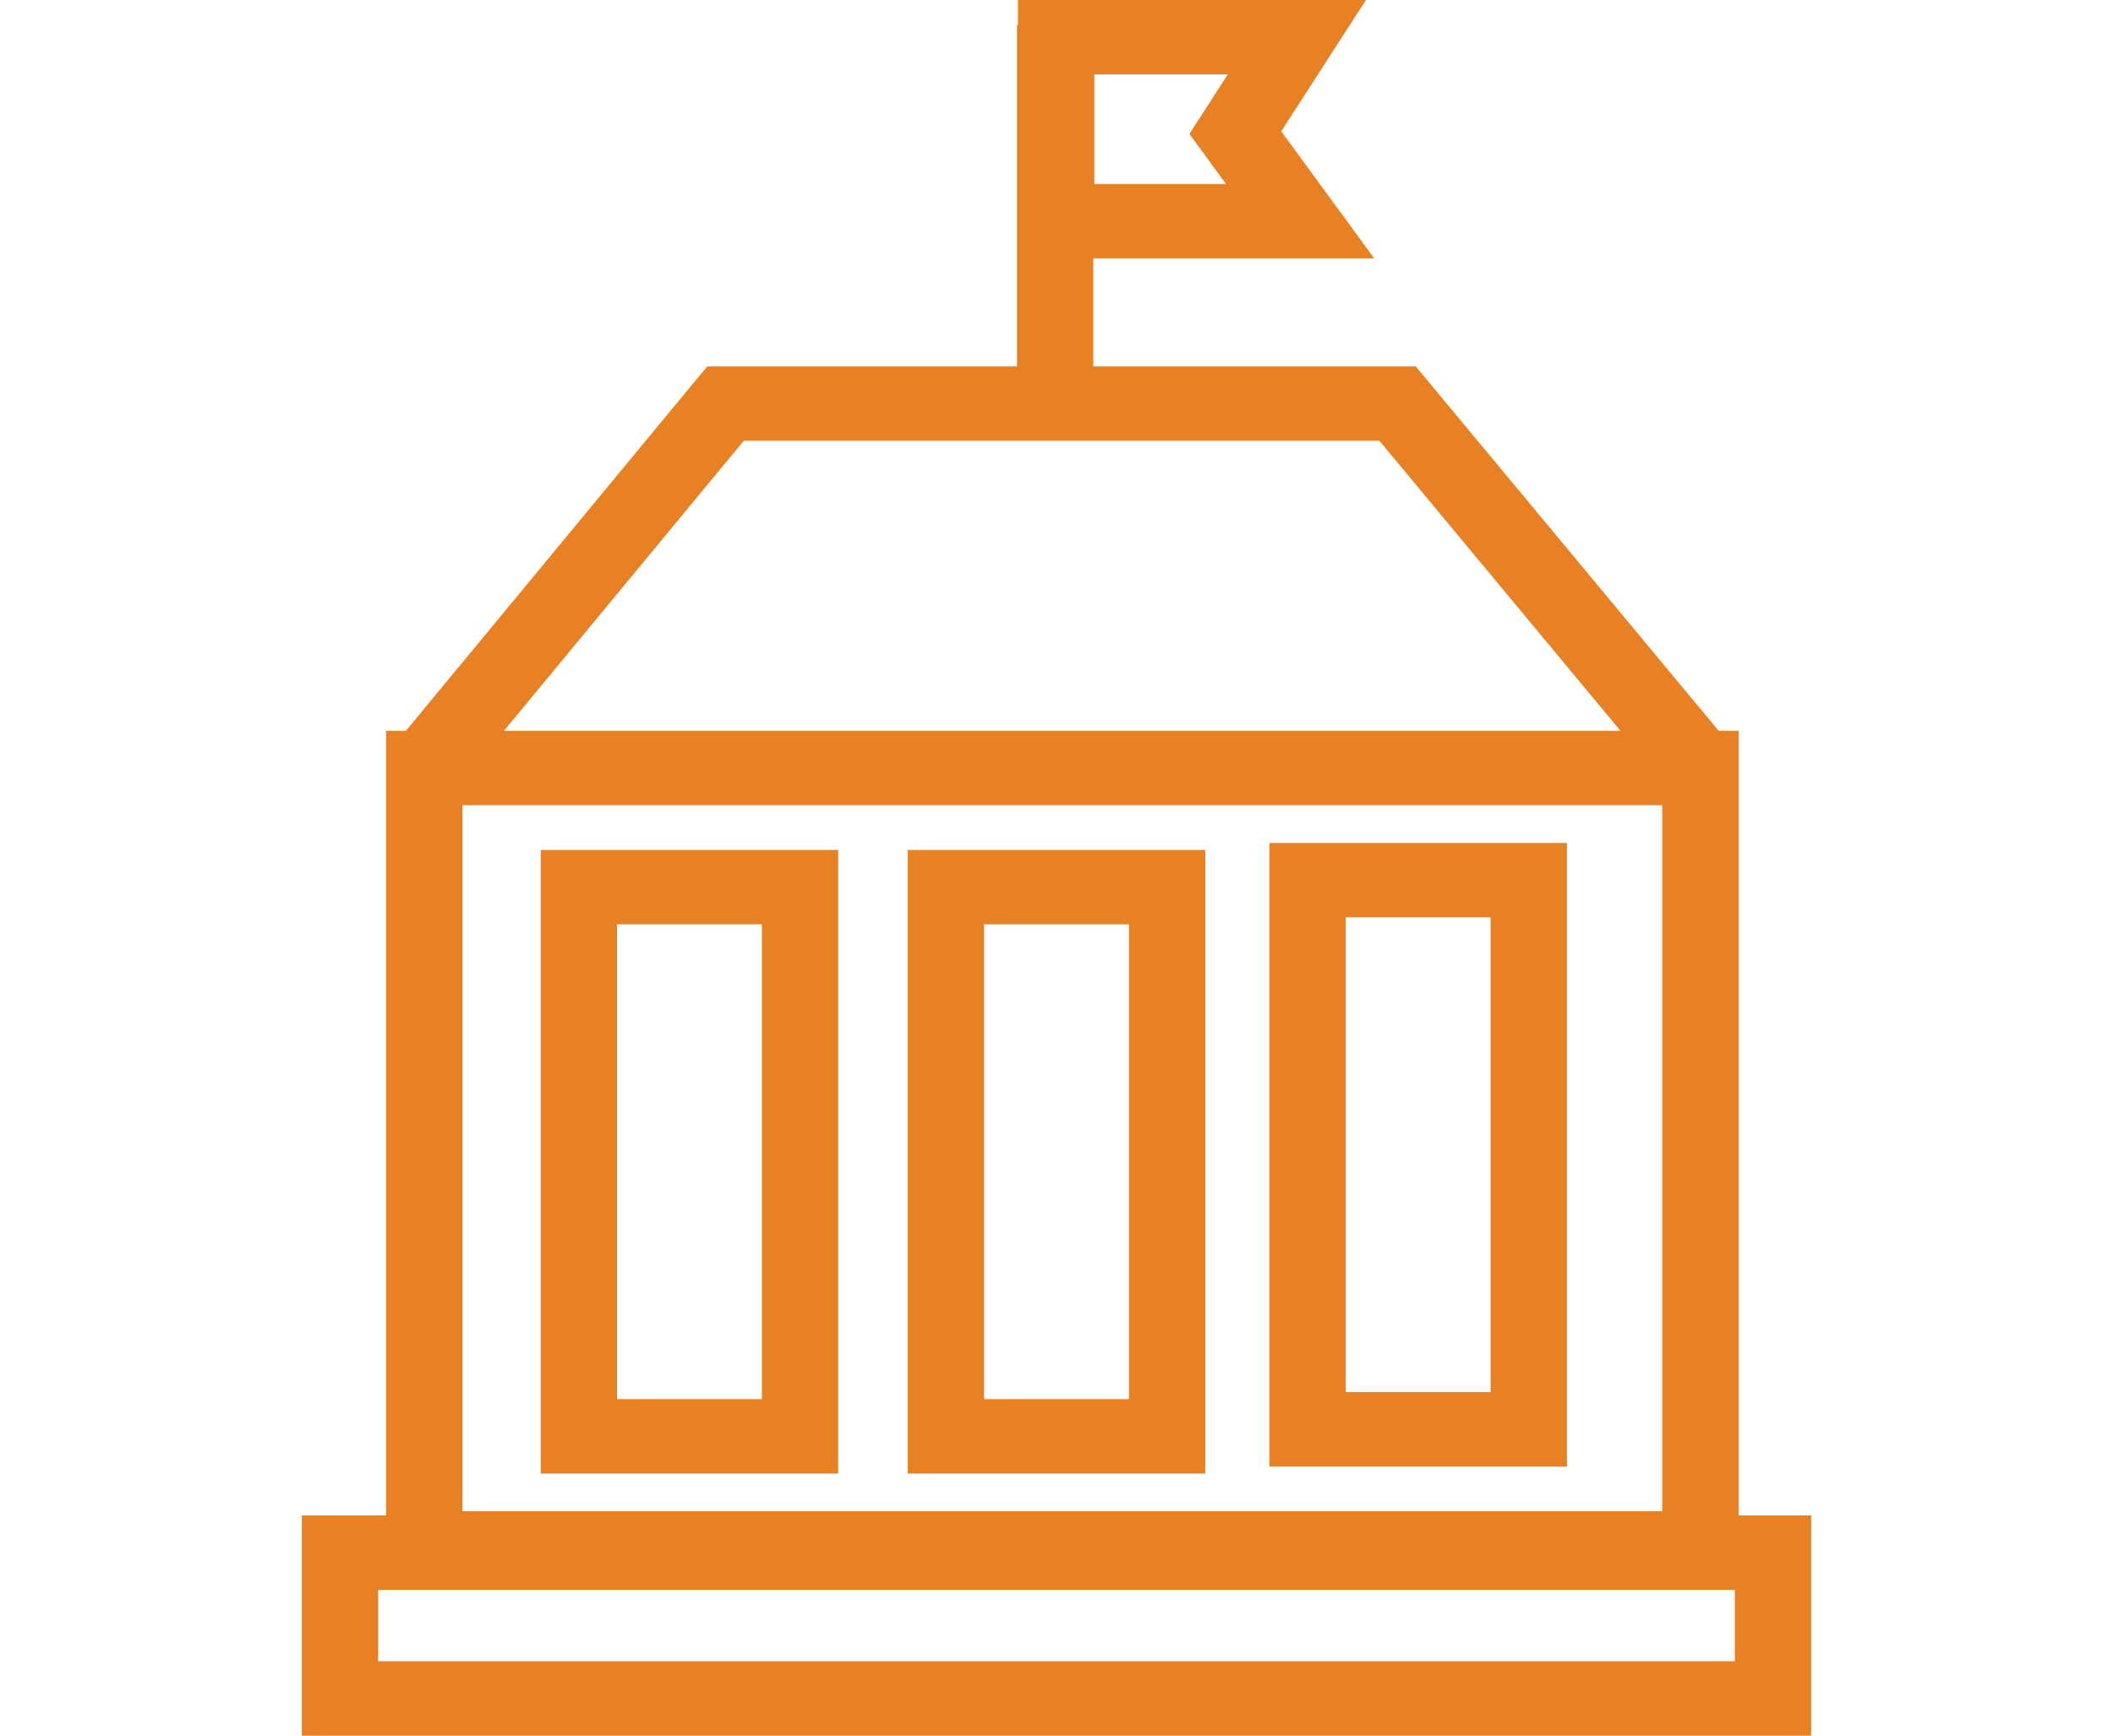 <svg height="46" width="56" xmlns="http://www.w3.org/2000/svg"><path d="M33.643 38.867V22.34h7.885v16.528h-7.885zm5.862-1.972V24.311h-3.84v12.584zm-15.447 2.158V22.525h7.885v16.528zm5.862-1.972V24.496h-3.84v12.585zm-.944-26.666h-2.023V.663h2.023zm-2.023 0V.663h2.023v9.752zm19.125 9.59v22.02H10.232v-22.02L18.744 9.71h18.777zm-9.521-8.324H19.712l-7.457 9.02v19.352h31.8v-19.35zM14.33 39.053V22.525h7.885v16.528zm5.862-1.972V24.496h-3.84v12.585zm-9.96 4.944V19.368h35.846v22.657zm33.823-1.972V21.34h-31.8v18.714h31.8zM8 46v-5.835h40V46zm2.022-1.972h35.956v-1.892H10.022zm26.4-37.179H26.98L26.979 0h9.223l-2.246 3.48 2.466 3.37zm-4.9-3.3l1.018-1.577h-3.538v2.906h3.492l-.972-1.328z" fill="#e88124"/></svg>